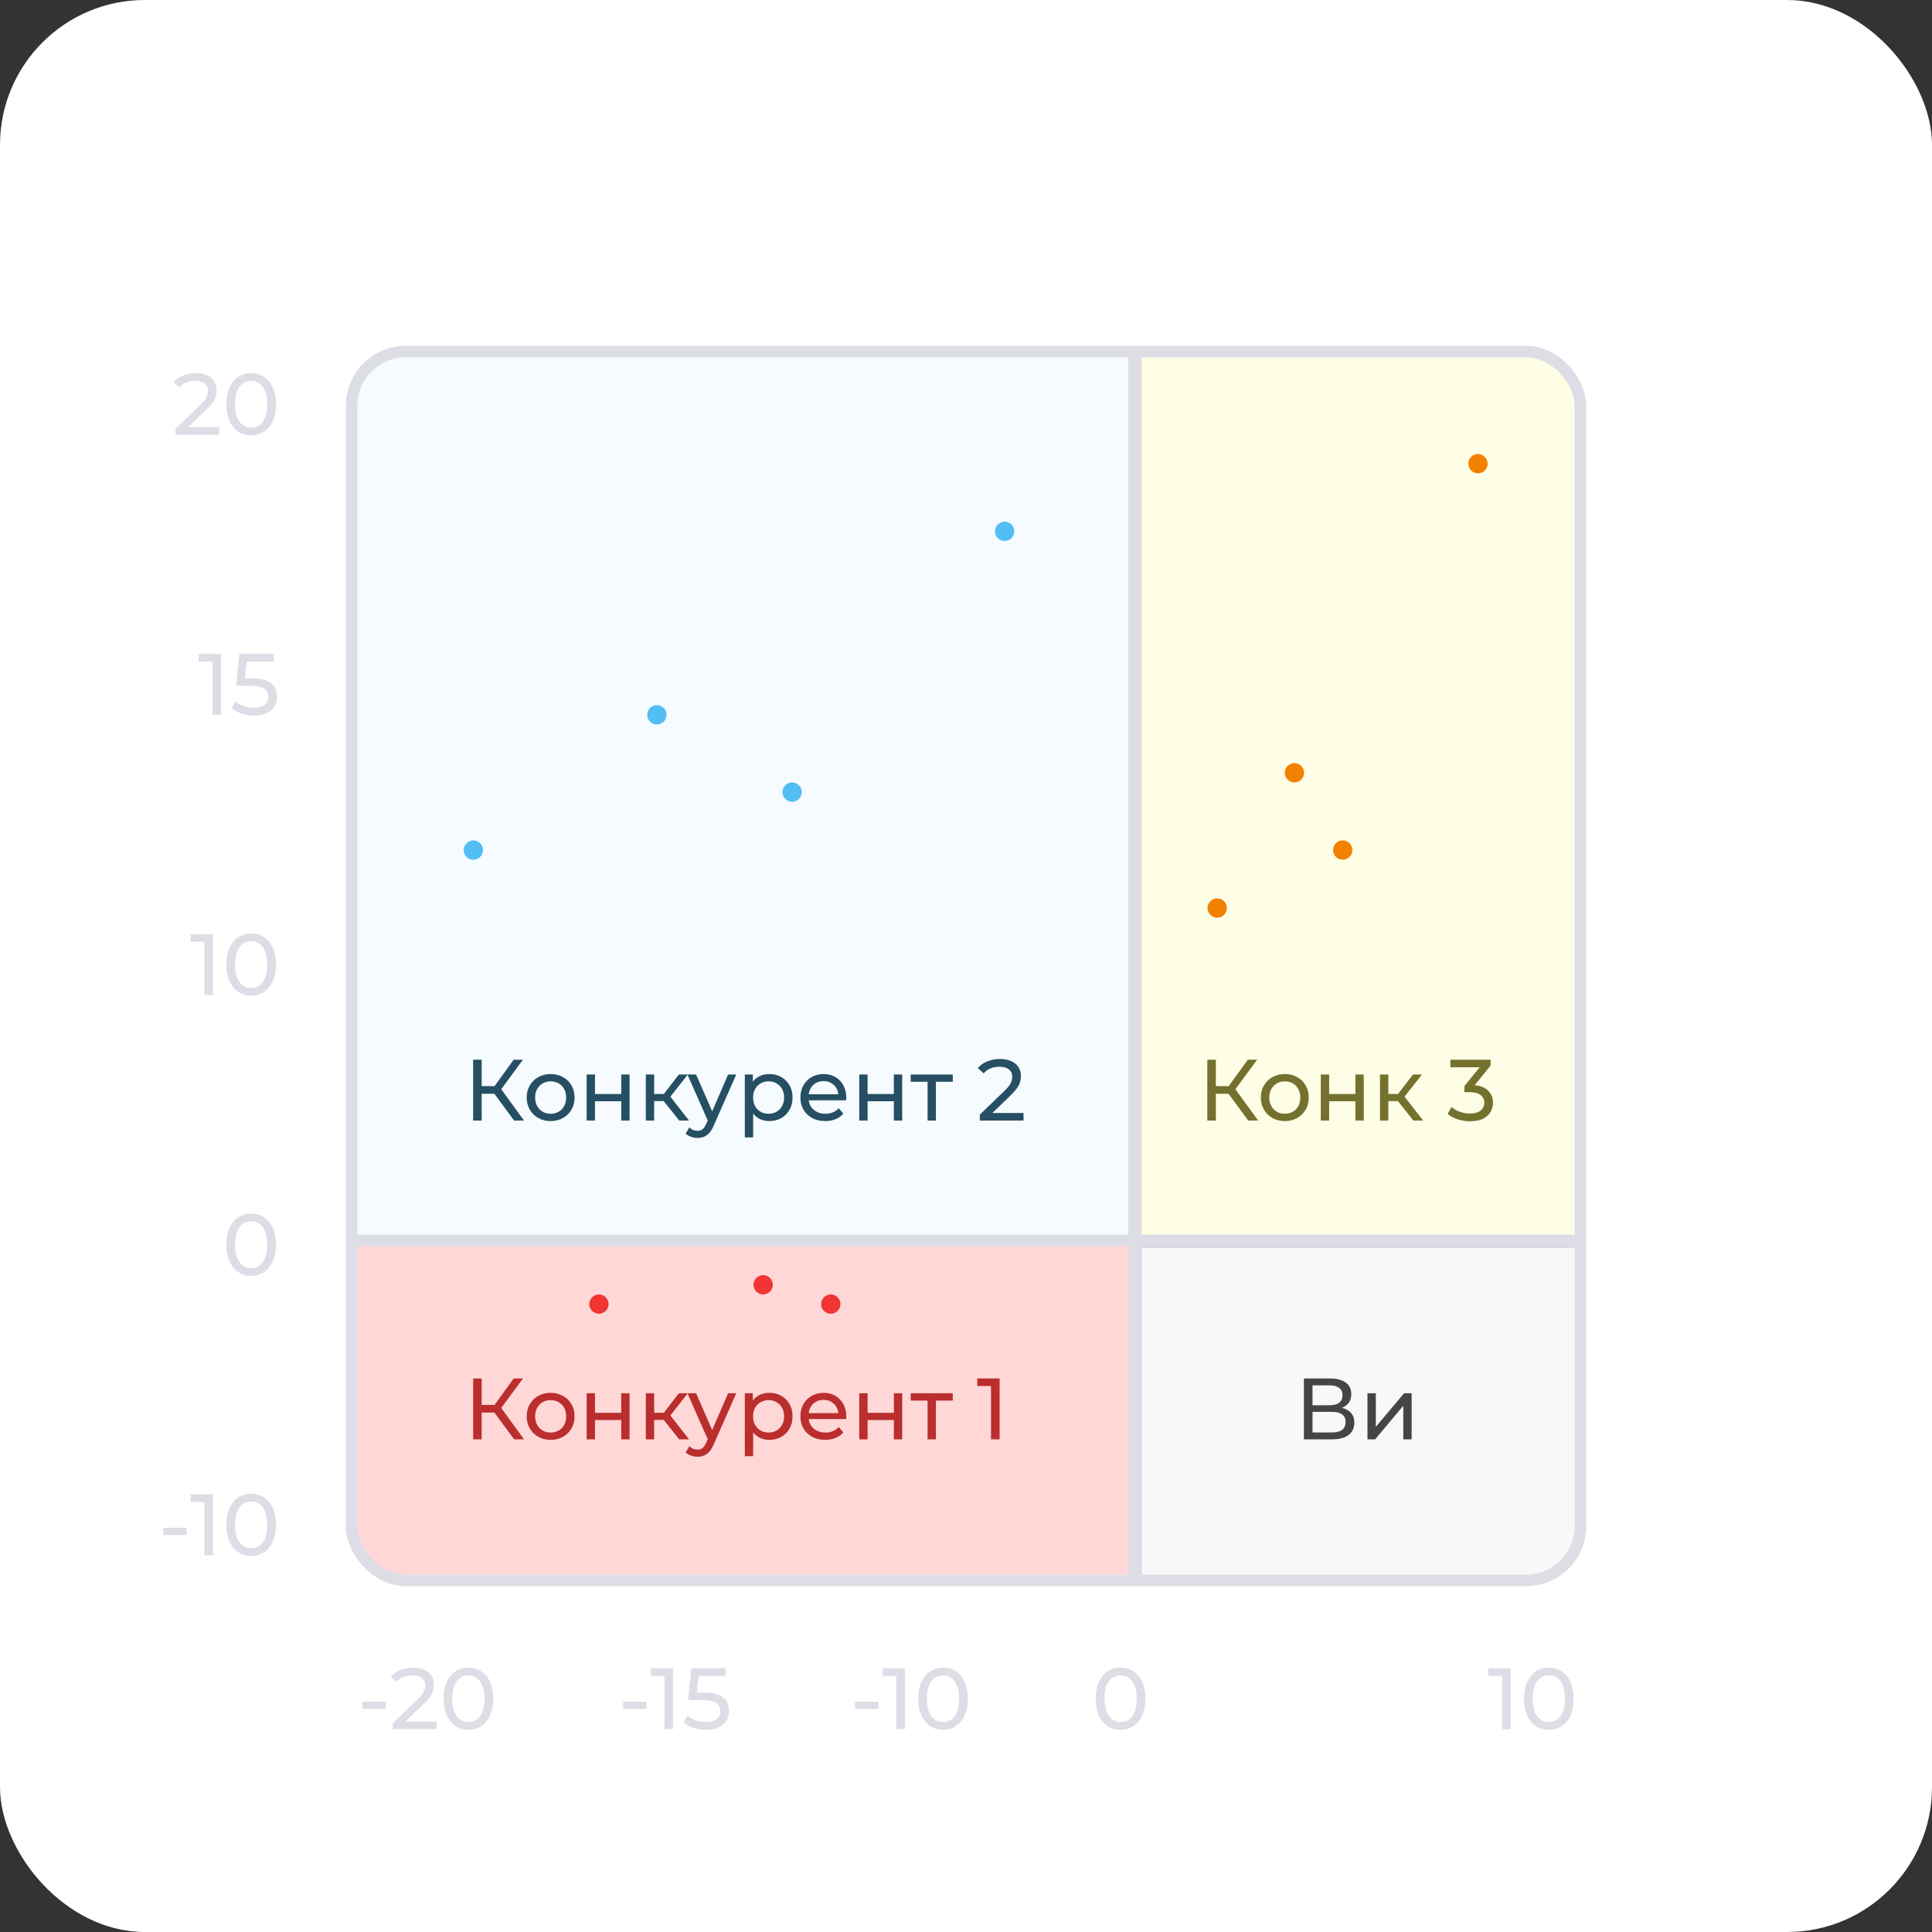<svg width="200" height="200" viewBox="0 0 200 200" fill="none" xmlns="http://www.w3.org/2000/svg">
<rect x="0" y="0" width="200" height="200" fill="#333333" stroke="none"/>
<rect width="200" height="200" rx="15" fill="white"/>
<g clip-path="url(#clip0_1720_2793)">
<rect x="37" y="37" width="126" height="126" rx="5" fill="white"/>
<rect x="36.4" y="36.4" width="81.2" height="92.2" fill="#0FA7F0" fill-opacity="0.04" stroke="#DDDDE6" stroke-width="1.2"/>
<rect x="0.6" y="-0.6" width="46.2" height="92.2" transform="matrix(-1 0 0 1 164.2 37)" fill="#F2E800" fill-opacity="0.1" stroke="#DDDDE6" stroke-width="1.2"/>
<rect x="-0.6" y="0.6" width="81.2" height="35.2" transform="matrix(1 0 0 -1 37 164.2)" fill="#FFD7D7" stroke="#DDDDE6" stroke-width="1.2"/>
<rect x="163.6" y="163.6" width="46.2" height="35.2" transform="rotate(-180 163.6 163.6)" fill="#B4B4B4" fill-opacity="0.1" stroke="#DDDDE6" stroke-width="1.2"/>
<path d="M53.22 149L50.934 145.895L51.663 145.445L54.246 149H53.22ZM48.981 149V142.7H49.863V149H48.981ZM49.593 146.228V145.436H51.636V146.228H49.593ZM51.744 145.949L50.916 145.823L53.175 142.7H54.138L51.744 145.949ZM57.006 149.054C56.526 149.054 56.1 148.949 55.728 148.739C55.356 148.529 55.062 148.241 54.846 147.875C54.63 147.503 54.522 147.083 54.522 146.615C54.522 146.141 54.63 145.721 54.846 145.355C55.062 144.989 55.356 144.704 55.728 144.5C56.1 144.29 56.526 144.185 57.006 144.185C57.48 144.185 57.903 144.29 58.275 144.5C58.653 144.704 58.947 144.989 59.157 145.355C59.373 145.715 59.481 146.135 59.481 146.615C59.481 147.089 59.373 147.509 59.157 147.875C58.947 148.241 58.653 148.529 58.275 148.739C57.903 148.949 57.48 149.054 57.006 149.054ZM57.006 148.298C57.312 148.298 57.585 148.229 57.825 148.091C58.071 147.953 58.263 147.758 58.401 147.506C58.539 147.248 58.608 146.951 58.608 146.615C58.608 146.273 58.539 145.979 58.401 145.733C58.263 145.481 58.071 145.286 57.825 145.148C57.585 145.01 57.312 144.941 57.006 144.941C56.7 144.941 56.427 145.01 56.187 145.148C55.947 145.286 55.755 145.481 55.611 145.733C55.467 145.979 55.395 146.273 55.395 146.615C55.395 146.951 55.467 147.248 55.611 147.506C55.755 147.758 55.947 147.953 56.187 148.091C56.427 148.229 56.7 148.298 57.006 148.298ZM60.729 149V144.23H61.593V146.255H64.311V144.23H65.175V149H64.311V147.002H61.593V149H60.729ZM70.311 149L68.466 146.678L69.177 146.246L71.328 149H70.311ZM66.855 149V144.23H67.719V149H66.855ZM67.458 146.984V146.246H69.033V146.984H67.458ZM69.249 146.714L68.448 146.606L70.275 144.23H71.202L69.249 146.714ZM72.204 150.8C71.976 150.8 71.754 150.761 71.538 150.683C71.322 150.611 71.136 150.503 70.98 150.359L71.349 149.711C71.469 149.825 71.601 149.912 71.745 149.972C71.889 150.032 72.042 150.062 72.204 150.062C72.414 150.062 72.588 150.008 72.726 149.9C72.864 149.792 72.993 149.6 73.113 149.324L73.41 148.667L73.5 148.559L75.372 144.23H76.218L73.905 149.477C73.767 149.813 73.611 150.077 73.437 150.269C73.269 150.461 73.083 150.596 72.879 150.674C72.675 150.758 72.45 150.8 72.204 150.8ZM73.338 149.153L71.16 144.23H72.06L73.914 148.478L73.338 149.153ZM79.632 149.054C79.236 149.054 78.873 148.964 78.543 148.784C78.219 148.598 77.958 148.325 77.76 147.965C77.568 147.605 77.472 147.155 77.472 146.615C77.472 146.075 77.565 145.625 77.751 145.265C77.943 144.905 78.201 144.635 78.525 144.455C78.855 144.275 79.224 144.185 79.632 144.185C80.1 144.185 80.514 144.287 80.874 144.491C81.234 144.695 81.519 144.98 81.729 145.346C81.939 145.706 82.044 146.129 82.044 146.615C82.044 147.101 81.939 147.527 81.729 147.893C81.519 148.259 81.234 148.544 80.874 148.748C80.514 148.952 80.1 149.054 79.632 149.054ZM77.103 150.746V144.23H77.931V145.517L77.877 146.624L77.967 147.731V150.746H77.103ZM79.56 148.298C79.866 148.298 80.139 148.229 80.379 148.091C80.625 147.953 80.817 147.758 80.955 147.506C81.099 147.248 81.171 146.951 81.171 146.615C81.171 146.273 81.099 145.979 80.955 145.733C80.817 145.481 80.625 145.286 80.379 145.148C80.139 145.01 79.866 144.941 79.56 144.941C79.26 144.941 78.987 145.01 78.741 145.148C78.501 145.286 78.309 145.481 78.165 145.733C78.027 145.979 77.958 146.273 77.958 146.615C77.958 146.951 78.027 147.248 78.165 147.506C78.309 147.758 78.501 147.953 78.741 148.091C78.987 148.229 79.26 148.298 79.56 148.298ZM85.423 149.054C84.913 149.054 84.463 148.949 84.073 148.739C83.689 148.529 83.389 148.241 83.173 147.875C82.963 147.509 82.858 147.089 82.858 146.615C82.858 146.141 82.96 145.721 83.164 145.355C83.374 144.989 83.659 144.704 84.019 144.5C84.385 144.29 84.796 144.185 85.252 144.185C85.714 144.185 86.122 144.287 86.476 144.491C86.83 144.695 87.106 144.983 87.304 145.355C87.508 145.721 87.61 146.15 87.61 146.642C87.61 146.678 87.607 146.72 87.601 146.768C87.601 146.816 87.598 146.861 87.592 146.903H83.533V146.282H87.142L86.791 146.498C86.797 146.192 86.734 145.919 86.602 145.679C86.47 145.439 86.287 145.253 86.053 145.121C85.825 144.983 85.558 144.914 85.252 144.914C84.952 144.914 84.685 144.983 84.451 145.121C84.217 145.253 84.034 145.442 83.902 145.688C83.77 145.928 83.704 146.204 83.704 146.516V146.66C83.704 146.978 83.776 147.263 83.92 147.515C84.07 147.761 84.277 147.953 84.541 148.091C84.805 148.229 85.108 148.298 85.45 148.298C85.732 148.298 85.987 148.25 86.215 148.154C86.449 148.058 86.653 147.914 86.827 147.722L87.304 148.28C87.088 148.532 86.818 148.724 86.494 148.856C86.176 148.988 85.819 149.054 85.423 149.054ZM88.95 149V144.23H89.814V146.255H92.532V144.23H93.396V149H92.532V147.002H89.814V149H88.95ZM96.021 149V144.761L96.237 144.986H94.275V144.23H98.631V144.986H96.678L96.885 144.761V149H96.021ZM102.589 149V143.06L102.976 143.483H101.167V142.7H103.48V149H102.589Z" fill="#BA2E2E"/>
<path d="M53.22 116L50.934 112.895L51.663 112.445L54.246 116H53.22ZM48.981 116V109.7H49.863V116H48.981ZM49.593 113.228V112.436H51.636V113.228H49.593ZM51.744 112.949L50.916 112.823L53.175 109.7H54.138L51.744 112.949ZM57.006 116.054C56.526 116.054 56.1 115.949 55.728 115.739C55.356 115.529 55.062 115.241 54.846 114.875C54.63 114.503 54.522 114.083 54.522 113.615C54.522 113.141 54.63 112.721 54.846 112.355C55.062 111.989 55.356 111.704 55.728 111.5C56.1 111.29 56.526 111.185 57.006 111.185C57.48 111.185 57.903 111.29 58.275 111.5C58.653 111.704 58.947 111.989 59.157 112.355C59.373 112.715 59.481 113.135 59.481 113.615C59.481 114.089 59.373 114.509 59.157 114.875C58.947 115.241 58.653 115.529 58.275 115.739C57.903 115.949 57.48 116.054 57.006 116.054ZM57.006 115.298C57.312 115.298 57.585 115.229 57.825 115.091C58.071 114.953 58.263 114.758 58.401 114.506C58.539 114.248 58.608 113.951 58.608 113.615C58.608 113.273 58.539 112.979 58.401 112.733C58.263 112.481 58.071 112.286 57.825 112.148C57.585 112.01 57.312 111.941 57.006 111.941C56.7 111.941 56.427 112.01 56.187 112.148C55.947 112.286 55.755 112.481 55.611 112.733C55.467 112.979 55.395 113.273 55.395 113.615C55.395 113.951 55.467 114.248 55.611 114.506C55.755 114.758 55.947 114.953 56.187 115.091C56.427 115.229 56.7 115.298 57.006 115.298ZM60.729 116V111.23H61.593V113.255H64.311V111.23H65.175V116H64.311V114.002H61.593V116H60.729ZM70.311 116L68.466 113.678L69.177 113.246L71.328 116H70.311ZM66.855 116V111.23H67.719V116H66.855ZM67.458 113.984V113.246H69.033V113.984H67.458ZM69.249 113.714L68.448 113.606L70.275 111.23H71.202L69.249 113.714ZM72.204 117.8C71.976 117.8 71.754 117.761 71.538 117.683C71.322 117.611 71.136 117.503 70.98 117.359L71.349 116.711C71.469 116.825 71.601 116.912 71.745 116.972C71.889 117.032 72.042 117.062 72.204 117.062C72.414 117.062 72.588 117.008 72.726 116.9C72.864 116.792 72.993 116.6 73.113 116.324L73.41 115.667L73.5 115.559L75.372 111.23H76.218L73.905 116.477C73.767 116.813 73.611 117.077 73.437 117.269C73.269 117.461 73.083 117.596 72.879 117.674C72.675 117.758 72.45 117.8 72.204 117.8ZM73.338 116.153L71.16 111.23H72.06L73.914 115.478L73.338 116.153ZM79.632 116.054C79.236 116.054 78.873 115.964 78.543 115.784C78.219 115.598 77.958 115.325 77.76 114.965C77.568 114.605 77.472 114.155 77.472 113.615C77.472 113.075 77.565 112.625 77.751 112.265C77.943 111.905 78.201 111.635 78.525 111.455C78.855 111.275 79.224 111.185 79.632 111.185C80.1 111.185 80.514 111.287 80.874 111.491C81.234 111.695 81.519 111.98 81.729 112.346C81.939 112.706 82.044 113.129 82.044 113.615C82.044 114.101 81.939 114.527 81.729 114.893C81.519 115.259 81.234 115.544 80.874 115.748C80.514 115.952 80.1 116.054 79.632 116.054ZM77.103 117.746V111.23H77.931V112.517L77.877 113.624L77.967 114.731V117.746H77.103ZM79.56 115.298C79.866 115.298 80.139 115.229 80.379 115.091C80.625 114.953 80.817 114.758 80.955 114.506C81.099 114.248 81.171 113.951 81.171 113.615C81.171 113.273 81.099 112.979 80.955 112.733C80.817 112.481 80.625 112.286 80.379 112.148C80.139 112.01 79.866 111.941 79.56 111.941C79.26 111.941 78.987 112.01 78.741 112.148C78.501 112.286 78.309 112.481 78.165 112.733C78.027 112.979 77.958 113.273 77.958 113.615C77.958 113.951 78.027 114.248 78.165 114.506C78.309 114.758 78.501 114.953 78.741 115.091C78.987 115.229 79.26 115.298 79.56 115.298ZM85.423 116.054C84.913 116.054 84.463 115.949 84.073 115.739C83.689 115.529 83.389 115.241 83.173 114.875C82.963 114.509 82.858 114.089 82.858 113.615C82.858 113.141 82.96 112.721 83.164 112.355C83.374 111.989 83.659 111.704 84.019 111.5C84.385 111.29 84.796 111.185 85.252 111.185C85.714 111.185 86.122 111.287 86.476 111.491C86.83 111.695 87.106 111.983 87.304 112.355C87.508 112.721 87.61 113.15 87.61 113.642C87.61 113.678 87.607 113.72 87.601 113.768C87.601 113.816 87.598 113.861 87.592 113.903H83.533V113.282H87.142L86.791 113.498C86.797 113.192 86.734 112.919 86.602 112.679C86.47 112.439 86.287 112.253 86.053 112.121C85.825 111.983 85.558 111.914 85.252 111.914C84.952 111.914 84.685 111.983 84.451 112.121C84.217 112.253 84.034 112.442 83.902 112.688C83.77 112.928 83.704 113.204 83.704 113.516V113.66C83.704 113.978 83.776 114.263 83.92 114.515C84.07 114.761 84.277 114.953 84.541 115.091C84.805 115.229 85.108 115.298 85.45 115.298C85.732 115.298 85.987 115.25 86.215 115.154C86.449 115.058 86.653 114.914 86.827 114.722L87.304 115.28C87.088 115.532 86.818 115.724 86.494 115.856C86.176 115.988 85.819 116.054 85.423 116.054ZM88.95 116V111.23H89.814V113.255H92.532V111.23H93.396V116H92.532V114.002H89.814V116H88.95ZM96.021 116V111.761L96.237 111.986H94.275V111.23H98.631V111.986H96.678L96.885 111.761V116H96.021ZM101.428 116V115.388L103.993 112.913C104.221 112.697 104.389 112.508 104.497 112.346C104.611 112.178 104.686 112.025 104.722 111.887C104.764 111.743 104.785 111.605 104.785 111.473C104.785 111.149 104.671 110.894 104.443 110.708C104.215 110.522 103.882 110.429 103.444 110.429C103.108 110.429 102.805 110.486 102.535 110.6C102.265 110.708 102.031 110.879 101.833 111.113L101.221 110.582C101.461 110.276 101.782 110.042 102.184 109.88C102.592 109.712 103.039 109.628 103.525 109.628C103.963 109.628 104.344 109.7 104.668 109.844C104.992 109.982 105.241 110.183 105.415 110.447C105.595 110.711 105.685 111.023 105.685 111.383C105.685 111.587 105.658 111.788 105.604 111.986C105.55 112.184 105.448 112.394 105.298 112.616C105.148 112.838 104.932 113.087 104.65 113.363L102.364 115.568L102.148 115.217H105.955V116H101.428Z" fill="#274F63"/>
<path d="M129.22 116L126.934 112.895L127.663 112.445L130.246 116H129.22ZM124.981 116V109.7H125.863V116H124.981ZM125.593 113.228V112.436H127.636V113.228H125.593ZM127.744 112.949L126.916 112.823L129.175 109.7H130.138L127.744 112.949ZM133.006 116.054C132.526 116.054 132.1 115.949 131.728 115.739C131.356 115.529 131.062 115.241 130.846 114.875C130.63 114.503 130.522 114.083 130.522 113.615C130.522 113.141 130.63 112.721 130.846 112.355C131.062 111.989 131.356 111.704 131.728 111.5C132.1 111.29 132.526 111.185 133.006 111.185C133.48 111.185 133.903 111.29 134.275 111.5C134.653 111.704 134.947 111.989 135.157 112.355C135.373 112.715 135.481 113.135 135.481 113.615C135.481 114.089 135.373 114.509 135.157 114.875C134.947 115.241 134.653 115.529 134.275 115.739C133.903 115.949 133.48 116.054 133.006 116.054ZM133.006 115.298C133.312 115.298 133.585 115.229 133.825 115.091C134.071 114.953 134.263 114.758 134.401 114.506C134.539 114.248 134.608 113.951 134.608 113.615C134.608 113.273 134.539 112.979 134.401 112.733C134.263 112.481 134.071 112.286 133.825 112.148C133.585 112.01 133.312 111.941 133.006 111.941C132.7 111.941 132.427 112.01 132.187 112.148C131.947 112.286 131.755 112.481 131.611 112.733C131.467 112.979 131.395 113.273 131.395 113.615C131.395 113.951 131.467 114.248 131.611 114.506C131.755 114.758 131.947 114.953 132.187 115.091C132.427 115.229 132.7 115.298 133.006 115.298ZM136.729 116V111.23H137.593V113.255H140.311V111.23H141.175V116H140.311V114.002H137.593V116H136.729ZM146.311 116L144.466 113.678L145.177 113.246L147.328 116H146.311ZM142.855 116V111.23H143.719V116H142.855ZM143.458 113.984V113.246H145.033V113.984H143.458ZM145.249 113.714L144.448 113.606L146.275 111.23H147.202L145.249 113.714ZM152.171 116.072C151.727 116.072 151.295 116.003 150.875 115.865C150.461 115.727 150.122 115.541 149.858 115.307L150.272 114.596C150.482 114.794 150.755 114.956 151.091 115.082C151.427 115.208 151.787 115.271 152.171 115.271C152.639 115.271 153.002 115.172 153.26 114.974C153.524 114.77 153.656 114.497 153.656 114.155C153.656 113.825 153.53 113.561 153.278 113.363C153.032 113.159 152.639 113.057 152.099 113.057H151.595V112.427L153.467 110.123L153.593 110.483H150.146V109.7H154.304V110.312L152.441 112.607L151.973 112.328H152.27C153.032 112.328 153.602 112.499 153.98 112.841C154.364 113.183 154.556 113.618 154.556 114.146C154.556 114.5 154.469 114.824 154.295 115.118C154.121 115.412 153.857 115.646 153.503 115.82C153.155 115.988 152.711 116.072 152.171 116.072Z" fill="#74712E"/>
<path d="M134.981 149V142.7H137.69C138.374 142.7 138.911 142.838 139.301 143.114C139.691 143.39 139.886 143.792 139.886 144.32C139.886 144.836 139.7 145.232 139.328 145.508C138.956 145.778 138.467 145.913 137.861 145.913L138.023 145.643C138.725 145.643 139.262 145.784 139.634 146.066C140.012 146.342 140.201 146.747 140.201 147.281C140.201 147.821 140.003 148.244 139.607 148.55C139.217 148.85 138.635 149 137.861 149H134.981ZM135.872 148.289H137.843C138.323 148.289 138.683 148.202 138.923 148.028C139.169 147.848 139.292 147.575 139.292 147.209C139.292 146.843 139.169 146.576 138.923 146.408C138.683 146.24 138.323 146.156 137.843 146.156H135.872V148.289ZM135.872 145.472H137.627C138.065 145.472 138.398 145.385 138.626 145.211C138.86 145.037 138.977 144.782 138.977 144.446C138.977 144.104 138.86 143.846 138.626 143.672C138.398 143.498 138.065 143.411 137.627 143.411H135.872V145.472ZM141.561 149V144.23H142.425V147.704L145.35 144.23H146.133V149H145.269V145.526L142.353 149H141.561Z" fill="#454545"/>
<circle cx="49" cy="88" r="1" fill="#52BEF3"/>
<circle cx="68" cy="74" r="1" fill="#52BEF3"/>
<circle cx="82" cy="82" r="1" fill="#52BEF3"/>
<circle cx="104" cy="55" r="1" fill="#52BEF3"/>
<circle cx="126" cy="94" r="1" fill="#F28100"/>
<circle cx="62" cy="135" r="1" fill="#F13434"/>
<circle cx="79" cy="133" r="1" fill="#F13434"/>
<circle cx="86" cy="135" r="1" fill="#F13434"/>
<circle cx="134" cy="80" r="1" fill="#F28100"/>
<circle cx="139" cy="88" r="1" fill="#F28100"/>
<circle cx="153" cy="48" r="1" fill="#F28100"/>
</g>
<rect x="36.4" y="36.4" width="127.2" height="127.2" rx="5.6" stroke="#DDDDE6" stroke-width="1.2"/>
<path d="M16.892 158.903V158.156H19.313V158.903H16.892ZM21.16 161V155.06L21.547 155.483H19.738V154.7H22.051V161H21.16ZM26.003 161.072C25.511 161.072 25.07 160.946 24.68 160.694C24.296 160.442 23.99 160.076 23.762 159.596C23.54 159.116 23.429 158.534 23.429 157.85C23.429 157.166 23.54 156.584 23.762 156.104C23.99 155.624 24.296 155.258 24.68 155.006C25.07 154.754 25.511 154.628 26.003 154.628C26.489 154.628 26.927 154.754 27.317 155.006C27.707 155.258 28.013 155.624 28.235 156.104C28.457 156.584 28.568 157.166 28.568 157.85C28.568 158.534 28.457 159.116 28.235 159.596C28.013 160.076 27.707 160.442 27.317 160.694C26.927 160.946 26.489 161.072 26.003 161.072ZM26.003 160.271C26.333 160.271 26.621 160.181 26.867 160.001C27.119 159.821 27.314 159.551 27.452 159.191C27.596 158.831 27.668 158.384 27.668 157.85C27.668 157.316 27.596 156.869 27.452 156.509C27.314 156.149 27.119 155.879 26.867 155.699C26.621 155.519 26.333 155.429 26.003 155.429C25.673 155.429 25.382 155.519 25.13 155.699C24.878 155.879 24.68 156.149 24.536 156.509C24.398 156.869 24.329 157.316 24.329 157.85C24.329 158.384 24.398 158.831 24.536 159.191C24.68 159.551 24.878 159.821 25.13 160.001C25.382 160.181 25.673 160.271 26.003 160.271Z" fill="#DDDDE6"/>
<path d="M88.513 176.903V176.156H90.934V176.903H88.513ZM92.781 179V173.06L93.168 173.483H91.359V172.7H93.672V179H92.781ZM97.624 179.072C97.132 179.072 96.691 178.946 96.301 178.694C95.917 178.442 95.611 178.076 95.383 177.596C95.161 177.116 95.05 176.534 95.05 175.85C95.05 175.166 95.161 174.584 95.383 174.104C95.611 173.624 95.917 173.258 96.301 173.006C96.691 172.754 97.132 172.628 97.624 172.628C98.11 172.628 98.548 172.754 98.938 173.006C99.328 173.258 99.634 173.624 99.856 174.104C100.078 174.584 100.189 175.166 100.189 175.85C100.189 176.534 100.078 177.116 99.856 177.596C99.634 178.076 99.328 178.442 98.938 178.694C98.548 178.946 98.11 179.072 97.624 179.072ZM97.624 178.271C97.954 178.271 98.242 178.181 98.488 178.001C98.74 177.821 98.935 177.551 99.073 177.191C99.217 176.831 99.289 176.384 99.289 175.85C99.289 175.316 99.217 174.869 99.073 174.509C98.935 174.149 98.74 173.879 98.488 173.699C98.242 173.519 97.954 173.429 97.624 173.429C97.294 173.429 97.003 173.519 96.751 173.699C96.499 173.879 96.301 174.149 96.157 174.509C96.019 174.869 95.95 175.316 95.95 175.85C95.95 176.384 96.019 176.831 96.157 177.191C96.301 177.551 96.499 177.821 96.751 178.001C97.003 178.181 97.294 178.271 97.624 178.271Z" fill="#DDDDE6"/>
<path d="M26.003 132.072C25.511 132.072 25.07 131.946 24.68 131.694C24.296 131.442 23.99 131.076 23.762 130.596C23.54 130.116 23.429 129.534 23.429 128.85C23.429 128.166 23.54 127.584 23.762 127.104C23.99 126.624 24.296 126.258 24.68 126.006C25.07 125.754 25.511 125.628 26.003 125.628C26.489 125.628 26.927 125.754 27.317 126.006C27.707 126.258 28.013 126.624 28.235 127.104C28.457 127.584 28.568 128.166 28.568 128.85C28.568 129.534 28.457 130.116 28.235 130.596C28.013 131.076 27.707 131.442 27.317 131.694C26.927 131.946 26.489 132.072 26.003 132.072ZM26.003 131.271C26.333 131.271 26.621 131.181 26.867 131.001C27.119 130.821 27.314 130.551 27.452 130.191C27.596 129.831 27.668 129.384 27.668 128.85C27.668 128.316 27.596 127.869 27.452 127.509C27.314 127.149 27.119 126.879 26.867 126.699C26.621 126.519 26.333 126.429 26.003 126.429C25.673 126.429 25.382 126.519 25.13 126.699C24.878 126.879 24.68 127.149 24.536 127.509C24.398 127.869 24.329 128.316 24.329 128.85C24.329 129.384 24.398 129.831 24.536 130.191C24.68 130.551 24.878 130.821 25.13 131.001C25.382 131.181 25.673 131.271 26.003 131.271Z" fill="#DDDDE6"/>
<path d="M64.513 176.903V176.156H66.934V176.903H64.513ZM68.781 179V173.06L69.168 173.483H67.359V172.7H69.672V179H68.781ZM73.084 179.072C72.64 179.072 72.208 179.003 71.788 178.865C71.374 178.727 71.035 178.541 70.771 178.307L71.185 177.596C71.395 177.794 71.668 177.956 72.004 178.082C72.34 178.208 72.697 178.271 73.075 178.271C73.555 178.271 73.924 178.169 74.182 177.965C74.44 177.761 74.569 177.488 74.569 177.146C74.569 176.912 74.512 176.708 74.398 176.534C74.284 176.36 74.086 176.228 73.804 176.138C73.528 176.042 73.147 175.994 72.661 175.994H71.23L71.563 172.7H75.118V173.483H71.896L72.364 173.042L72.103 175.643L71.635 175.211H72.85C73.48 175.211 73.987 175.292 74.371 175.454C74.755 175.616 75.034 175.841 75.208 176.129C75.382 176.411 75.469 176.738 75.469 177.11C75.469 177.47 75.382 177.8 75.208 178.1C75.034 178.394 74.77 178.631 74.416 178.811C74.068 178.985 73.624 179.072 73.084 179.072Z" fill="#DDDDE6"/>
<path d="M21.16 103V97.06L21.547 97.483H19.738V96.7H22.051V103H21.16ZM26.003 103.072C25.511 103.072 25.07 102.946 24.68 102.694C24.296 102.442 23.99 102.076 23.762 101.596C23.54 101.116 23.429 100.534 23.429 99.85C23.429 99.166 23.54 98.584 23.762 98.104C23.99 97.624 24.296 97.258 24.68 97.006C25.07 96.754 25.511 96.628 26.003 96.628C26.489 96.628 26.927 96.754 27.317 97.006C27.707 97.258 28.013 97.624 28.235 98.104C28.457 98.584 28.568 99.166 28.568 99.85C28.568 100.534 28.457 101.116 28.235 101.596C28.013 102.076 27.707 102.442 27.317 102.694C26.927 102.946 26.489 103.072 26.003 103.072ZM26.003 102.271C26.333 102.271 26.621 102.181 26.867 102.001C27.119 101.821 27.314 101.551 27.452 101.191C27.596 100.831 27.668 100.384 27.668 99.85C27.668 99.316 27.596 98.869 27.452 98.509C27.314 98.149 27.119 97.879 26.867 97.699C26.621 97.519 26.333 97.429 26.003 97.429C25.673 97.429 25.382 97.519 25.13 97.699C24.878 97.879 24.68 98.149 24.536 98.509C24.398 98.869 24.329 99.316 24.329 99.85C24.329 100.384 24.398 100.831 24.536 101.191C24.68 101.551 24.878 101.821 25.13 102.001C25.382 102.181 25.673 102.271 26.003 102.271Z" fill="#DDDDE6"/>
<path d="M116.006 179.072C115.514 179.072 115.073 178.946 114.683 178.694C114.299 178.442 113.993 178.076 113.765 177.596C113.543 177.116 113.432 176.534 113.432 175.85C113.432 175.166 113.543 174.584 113.765 174.104C113.993 173.624 114.299 173.258 114.683 173.006C115.073 172.754 115.514 172.628 116.006 172.628C116.492 172.628 116.93 172.754 117.32 173.006C117.71 173.258 118.016 173.624 118.238 174.104C118.46 174.584 118.571 175.166 118.571 175.85C118.571 176.534 118.46 177.116 118.238 177.596C118.016 178.076 117.71 178.442 117.32 178.694C116.93 178.946 116.492 179.072 116.006 179.072ZM116.006 178.271C116.336 178.271 116.624 178.181 116.87 178.001C117.122 177.821 117.317 177.551 117.455 177.191C117.599 176.831 117.671 176.384 117.671 175.85C117.671 175.316 117.599 174.869 117.455 174.509C117.317 174.149 117.122 173.879 116.87 173.699C116.624 173.519 116.336 173.429 116.006 173.429C115.676 173.429 115.385 173.519 115.133 173.699C114.881 173.879 114.683 174.149 114.539 174.509C114.401 174.869 114.332 175.316 114.332 175.85C114.332 176.384 114.401 176.831 114.539 177.191C114.683 177.551 114.881 177.821 115.133 178.001C115.385 178.181 115.676 178.271 116.006 178.271Z" fill="#DDDDE6"/>
<path d="M21.995 74V68.06L22.382 68.483H20.573V67.7H22.886V74H21.995ZM26.298 74.072C25.854 74.072 25.422 74.003 25.002 73.865C24.588 73.727 24.249 73.541 23.985 73.307L24.399 72.596C24.609 72.794 24.882 72.956 25.218 73.082C25.554 73.208 25.911 73.271 26.289 73.271C26.769 73.271 27.138 73.169 27.396 72.965C27.654 72.761 27.783 72.488 27.783 72.146C27.783 71.912 27.726 71.708 27.612 71.534C27.498 71.36 27.3 71.228 27.018 71.138C26.742 71.042 26.361 70.994 25.875 70.994H24.444L24.777 67.7H28.332V68.483H25.11L25.578 68.042L25.317 70.643L24.849 70.211H26.064C26.694 70.211 27.201 70.292 27.585 70.454C27.969 70.616 28.248 70.841 28.422 71.129C28.596 71.411 28.683 71.738 28.683 72.11C28.683 72.47 28.596 72.8 28.422 73.1C28.248 73.394 27.984 73.631 27.63 73.811C27.282 73.985 26.838 74.072 26.298 74.072Z" fill="#DDDDE6"/>
<path d="M37.513 176.903V176.156H39.934V176.903H37.513ZM40.664 179V178.388L43.229 175.913C43.457 175.697 43.625 175.508 43.733 175.346C43.847 175.178 43.922 175.025 43.958 174.887C44 174.743 44.021 174.605 44.021 174.473C44.021 174.149 43.907 173.894 43.679 173.708C43.451 173.522 43.118 173.429 42.68 173.429C42.344 173.429 42.041 173.486 41.771 173.6C41.501 173.708 41.267 173.879 41.069 174.113L40.457 173.582C40.697 173.276 41.018 173.042 41.42 172.88C41.828 172.712 42.275 172.628 42.761 172.628C43.199 172.628 43.58 172.7 43.904 172.844C44.228 172.982 44.477 173.183 44.651 173.447C44.831 173.711 44.921 174.023 44.921 174.383C44.921 174.587 44.894 174.788 44.84 174.986C44.786 175.184 44.684 175.394 44.534 175.616C44.384 175.838 44.168 176.087 43.886 176.363L41.6 178.568L41.384 178.217H45.191V179H40.664ZM48.496 179.072C48.004 179.072 47.563 178.946 47.173 178.694C46.789 178.442 46.483 178.076 46.255 177.596C46.033 177.116 45.922 176.534 45.922 175.85C45.922 175.166 46.033 174.584 46.255 174.104C46.483 173.624 46.789 173.258 47.173 173.006C47.563 172.754 48.004 172.628 48.496 172.628C48.982 172.628 49.42 172.754 49.81 173.006C50.2 173.258 50.506 173.624 50.728 174.104C50.95 174.584 51.061 175.166 51.061 175.85C51.061 176.534 50.95 177.116 50.728 177.596C50.506 178.076 50.2 178.442 49.81 178.694C49.42 178.946 48.982 179.072 48.496 179.072ZM48.496 178.271C48.826 178.271 49.114 178.181 49.36 178.001C49.612 177.821 49.807 177.551 49.945 177.191C50.089 176.831 50.161 176.384 50.161 175.85C50.161 175.316 50.089 174.869 49.945 174.509C49.807 174.149 49.612 173.879 49.36 173.699C49.114 173.519 48.826 173.429 48.496 173.429C48.166 173.429 47.875 173.519 47.623 173.699C47.371 173.879 47.173 174.149 47.029 174.509C46.891 174.869 46.822 175.316 46.822 175.85C46.822 176.384 46.891 176.831 47.029 177.191C47.173 177.551 47.371 177.821 47.623 178.001C47.875 178.181 48.166 178.271 48.496 178.271Z" fill="#DDDDE6"/>
<path d="M18.171 45V44.388L20.736 41.913C20.964 41.697 21.132 41.508 21.24 41.346C21.354 41.178 21.429 41.025 21.465 40.887C21.507 40.743 21.528 40.605 21.528 40.473C21.528 40.149 21.414 39.894 21.186 39.708C20.958 39.522 20.625 39.429 20.187 39.429C19.851 39.429 19.548 39.486 19.278 39.6C19.008 39.708 18.774 39.879 18.576 40.113L17.964 39.582C18.204 39.276 18.525 39.042 18.927 38.88C19.335 38.712 19.782 38.628 20.268 38.628C20.706 38.628 21.087 38.7 21.411 38.844C21.735 38.982 21.984 39.183 22.158 39.447C22.338 39.711 22.428 40.023 22.428 40.383C22.428 40.587 22.401 40.788 22.347 40.986C22.293 41.184 22.191 41.394 22.041 41.616C21.891 41.838 21.675 42.087 21.393 42.363L19.107 44.568L18.891 44.217H22.698V45H18.171ZM26.003 45.072C25.511 45.072 25.07 44.946 24.68 44.694C24.296 44.442 23.99 44.076 23.762 43.596C23.54 43.116 23.429 42.534 23.429 41.85C23.429 41.166 23.54 40.584 23.762 40.104C23.99 39.624 24.296 39.258 24.68 39.006C25.07 38.754 25.511 38.628 26.003 38.628C26.489 38.628 26.927 38.754 27.317 39.006C27.707 39.258 28.013 39.624 28.235 40.104C28.457 40.584 28.568 41.166 28.568 41.85C28.568 42.534 28.457 43.116 28.235 43.596C28.013 44.076 27.707 44.442 27.317 44.694C26.927 44.946 26.489 45.072 26.003 45.072ZM26.003 44.271C26.333 44.271 26.621 44.181 26.867 44.001C27.119 43.821 27.314 43.551 27.452 43.191C27.596 42.831 27.668 42.384 27.668 41.85C27.668 41.316 27.596 40.869 27.452 40.509C27.314 40.149 27.119 39.879 26.867 39.699C26.621 39.519 26.333 39.429 26.003 39.429C25.673 39.429 25.382 39.519 25.13 39.699C24.878 39.879 24.68 40.149 24.536 40.509C24.398 40.869 24.329 41.316 24.329 41.85C24.329 42.384 24.398 42.831 24.536 43.191C24.68 43.551 24.878 43.821 25.13 44.001C25.382 44.181 25.673 44.271 26.003 44.271Z" fill="#DDDDE6"/>
<path d="M155.494 179V173.06L155.881 173.483H154.072V172.7H156.385V179H155.494ZM160.337 179.072C159.845 179.072 159.404 178.946 159.014 178.694C158.63 178.442 158.324 178.076 158.096 177.596C157.874 177.116 157.763 176.534 157.763 175.85C157.763 175.166 157.874 174.584 158.096 174.104C158.324 173.624 158.63 173.258 159.014 173.006C159.404 172.754 159.845 172.628 160.337 172.628C160.823 172.628 161.261 172.754 161.651 173.006C162.041 173.258 162.347 173.624 162.569 174.104C162.791 174.584 162.902 175.166 162.902 175.85C162.902 176.534 162.791 177.116 162.569 177.596C162.347 178.076 162.041 178.442 161.651 178.694C161.261 178.946 160.823 179.072 160.337 179.072ZM160.337 178.271C160.667 178.271 160.955 178.181 161.201 178.001C161.453 177.821 161.648 177.551 161.786 177.191C161.93 176.831 162.002 176.384 162.002 175.85C162.002 175.316 161.93 174.869 161.786 174.509C161.648 174.149 161.453 173.879 161.201 173.699C160.955 173.519 160.667 173.429 160.337 173.429C160.007 173.429 159.716 173.519 159.464 173.699C159.212 173.879 159.014 174.149 158.87 174.509C158.732 174.869 158.663 175.316 158.663 175.85C158.663 176.384 158.732 176.831 158.87 177.191C159.014 177.551 159.212 177.821 159.464 178.001C159.716 178.181 160.007 178.271 160.337 178.271Z" fill="#DDDDE6"/>
<defs>
<clipPath id="clip0_1720_2793">
<rect x="37" y="37" width="126" height="126" rx="5" fill="white"/>
</clipPath>
</defs>
</svg>
